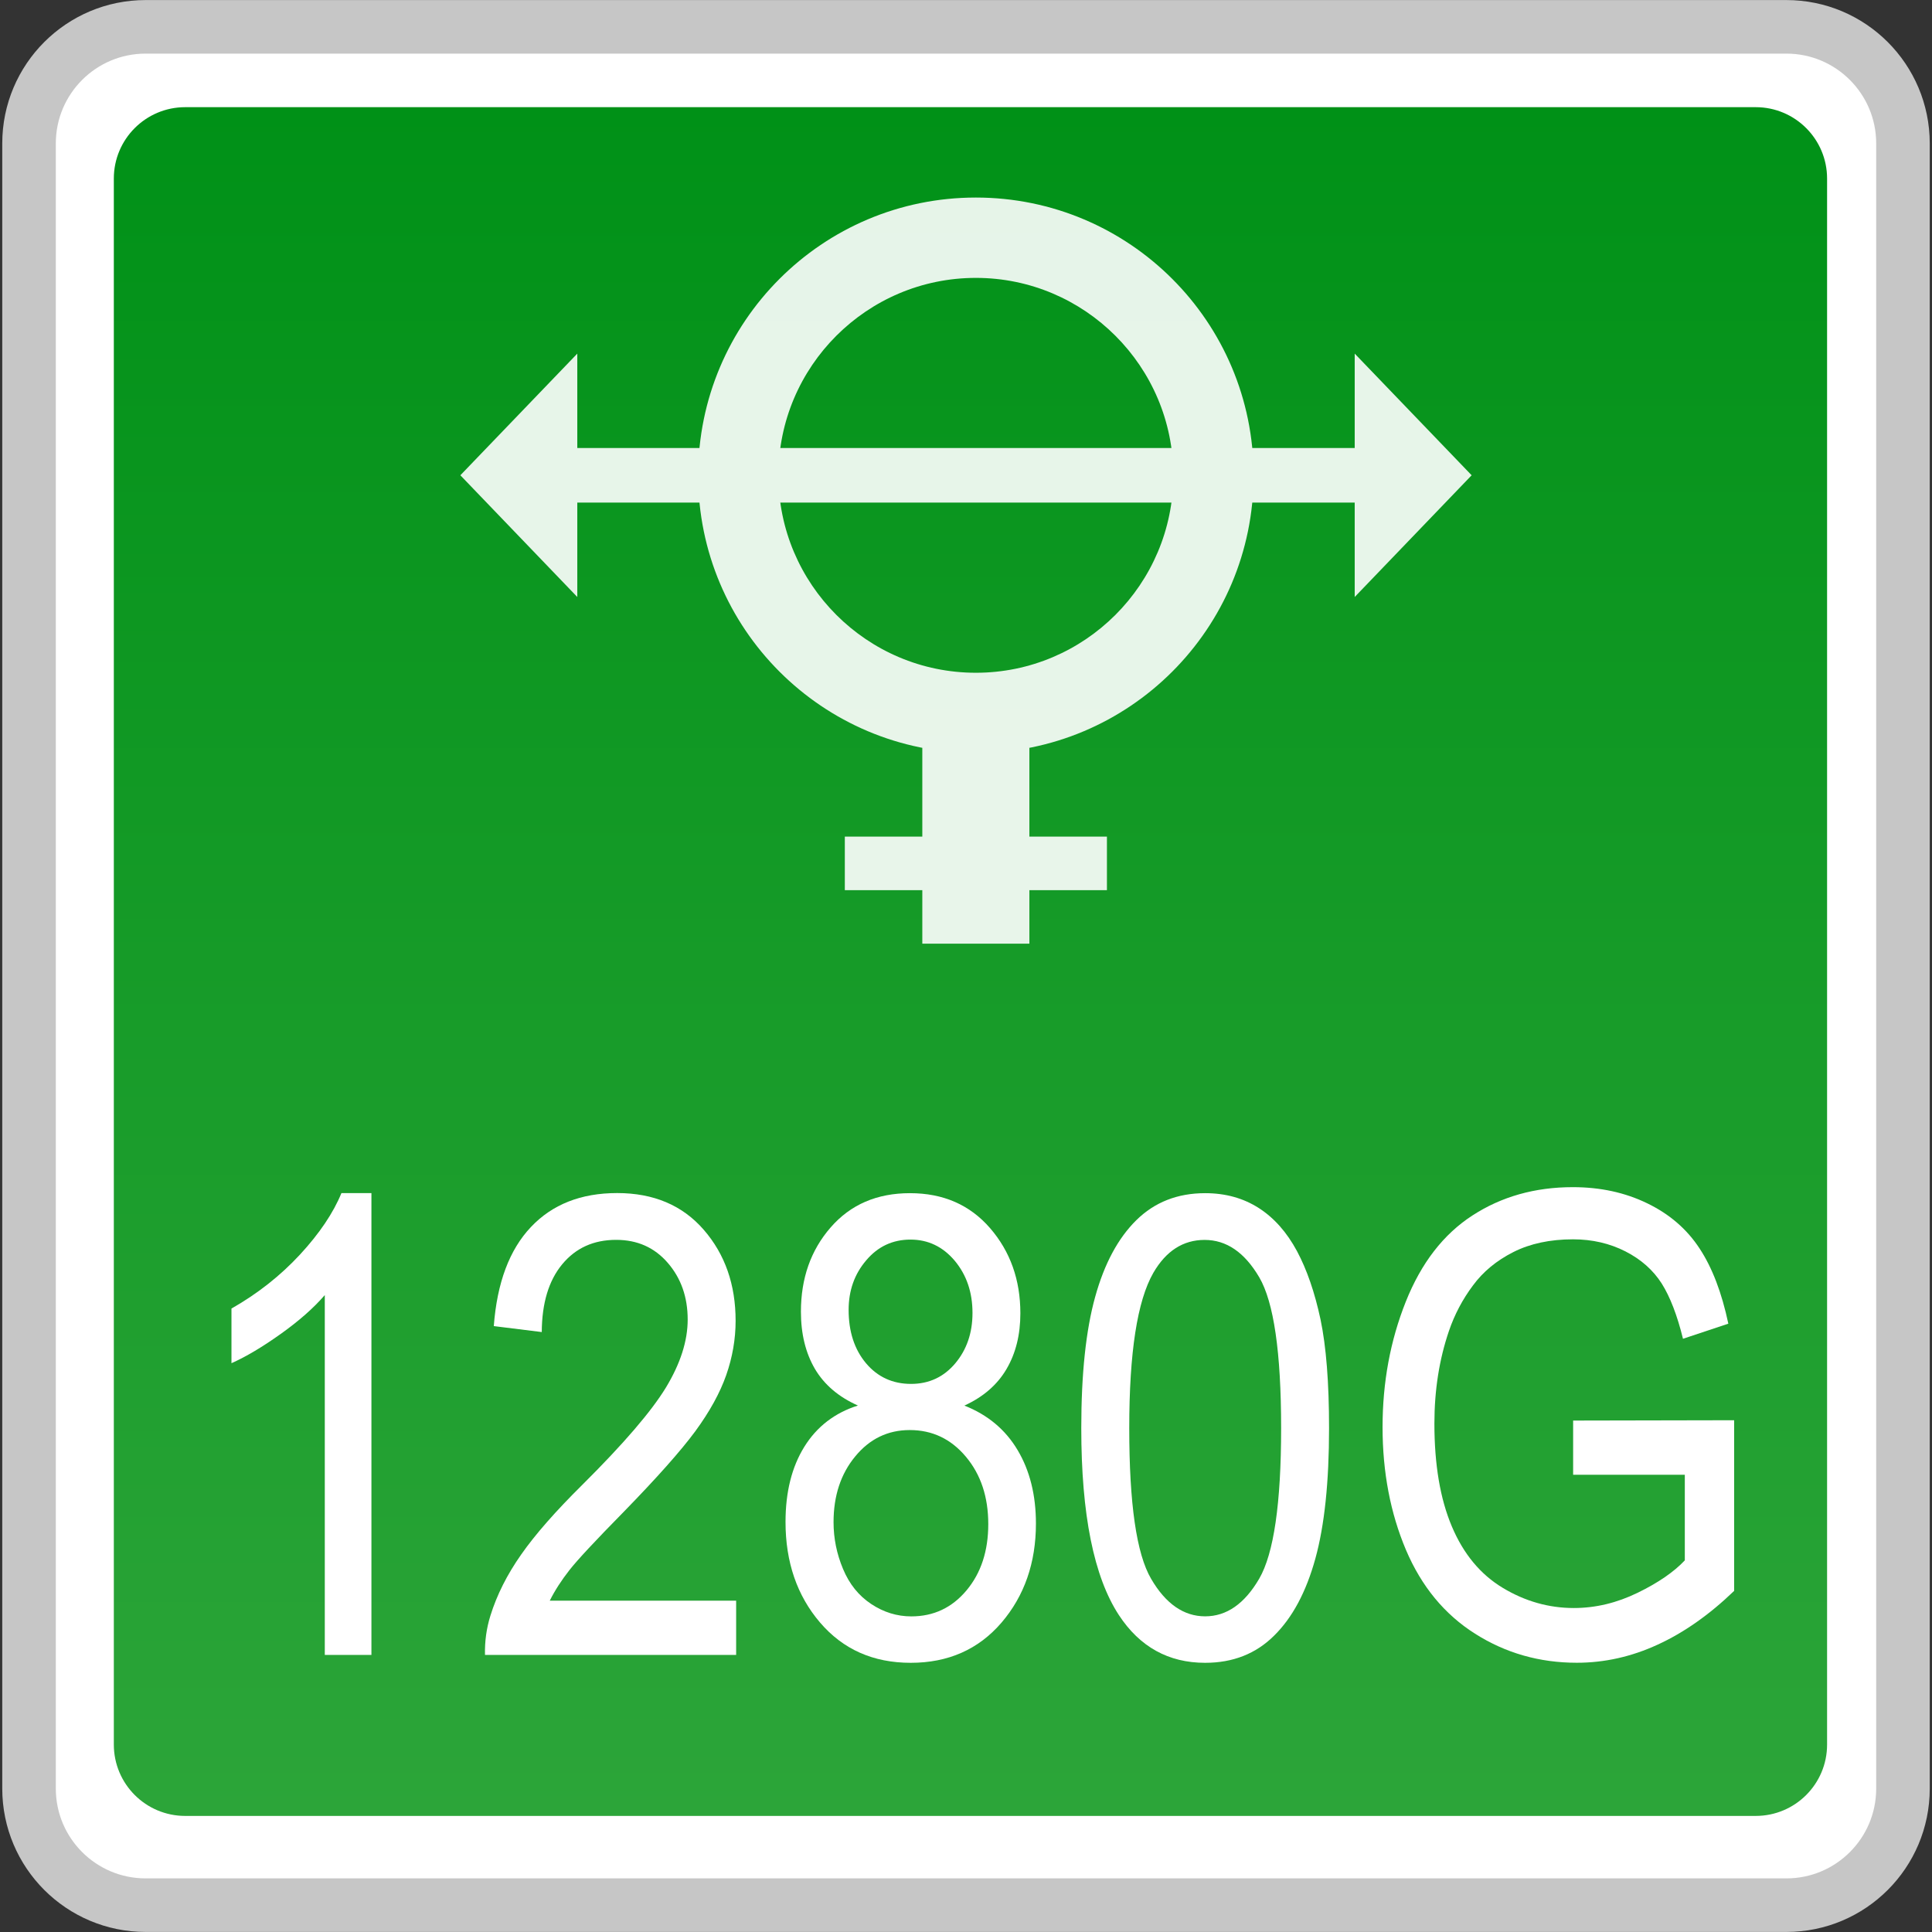 <?xml version="1.0" encoding="utf-8"?>
<!-- Generator: Adobe Illustrator 18.0.0, SVG Export Plug-In . SVG Version: 6.00 Build 0)  -->
<!DOCTYPE svg PUBLIC "-//W3C//DTD SVG 1.1//EN" "http://www.w3.org/Graphics/SVG/1.1/DTD/svg11.dtd">
<svg version="1.1" id="图层_1" xmlns="http://www.w3.org/2000/svg" xmlns:xlink="http://www.w3.org/1999/xlink" x="0px" y="0px"
	 width="36px" height="36px" viewBox="0 0 36 36" enable-background="new 0 0 36 36" xml:space="preserve">
<rect x="0" y="0" width="36" height="36" fill="#333333" stroke="none"/>
<g>
	<path fill="#FFFFFF" stroke="#C6C6C6" stroke-width="0.998" stroke-miterlimit="10" d="M0.541,33.327V2.673
		c0-1.2,0.973-2.173,2.173-2.173h30.572c1.2,0,2.173,0.973,2.173,2.173v30.655c0,1.2-0.973,2.172-2.172,2.172H2.714
		C1.514,35.5,0.541,34.527,0.541,33.327z"/>
	<linearGradient id="SVGID_1_" gradientUnits="userSpaceOnUse" x1="18.083" y1="33.837" x2="18.083" y2="1.996">
		<stop  offset="0" style="stop-color:#2CA539"/>
		<stop  offset="1" style="stop-color:#009117"/>
	</linearGradient>
	<path fill="url(#SVGID_1_)" d="M32.715,33.837H3.451c-0.735,0-1.33-0.596-1.33-1.33V3.327c0-0.735,0.596-1.33,1.33-1.33h29.264
		c0.735,0,1.33,0.596,1.33,1.33v29.181C34.045,33.242,33.45,33.837,32.715,33.837z"/>
	<g opacity="0.9">
		<g>
			<polygon fill="#FFFFFF" points="10.757,11.124 8.578,8.856 10.757,6.589 			"/>
			<polygon fill="#FFFFFF" points="25.243,11.124 27.422,8.856 25.243,6.589 			"/>
			<rect x="10.209" y="8.348" fill="#FFFFFF" width="15.713" height="1.017"/>
		</g>
		<path fill="#FFFFFF" d="M18.184,5.178c2.028,0,3.679,1.65,3.679,3.679s-1.65,3.679-3.679,3.679s-3.679-1.65-3.679-3.679
			S16.155,5.178,18.184,5.178 M18.184,3.681c-2.858,0-5.175,2.317-5.175,5.175s2.317,5.175,5.175,5.175s5.175-2.317,5.175-5.175
			S21.042,3.681,18.184,3.681L18.184,3.681z"/>
		<rect x="17.186" y="13.926" fill="#FFFFFF" width="1.995" height="3.658"/>
		<rect x="15.742" y="15.589" fill="#FFFFFF" width="4.884" height="0.998"/>
	</g>
	<g>
		<path fill="#FFFFFF" d="M6.921,30.837H6.052v-6.705c-0.209,0.242-0.483,0.483-0.823,0.725s-0.645,0.424-0.916,0.544v-1.018
			c0.486-0.276,0.912-0.612,1.276-1.005c0.364-0.394,0.621-0.776,0.773-1.146h0.559V30.837z"/>
		<path fill="#FFFFFF" d="M13.717,29.826v1.011h-4.68c-0.006-0.253,0.028-0.497,0.101-0.731c0.12-0.386,0.31-0.765,0.573-1.139
			c0.262-0.375,0.642-0.807,1.138-1.298c0.769-0.764,1.289-1.37,1.56-1.815c0.27-0.447,0.405-0.868,0.405-1.266
			c0-0.417-0.123-0.769-0.37-1.055c-0.247-0.287-0.568-0.43-0.963-0.43c-0.419,0-0.753,0.151-1.005,0.455s-0.378,0.725-0.381,1.263
			l-0.894-0.111c0.061-0.807,0.291-1.422,0.69-1.844c0.399-0.424,0.936-0.635,1.609-0.635c0.679,0,1.217,0.228,1.613,0.684
			c0.397,0.457,0.594,1.022,0.594,1.696c0,0.343-0.059,0.68-0.175,1.012c-0.116,0.331-0.308,0.68-0.576,1.046
			c-0.27,0.366-0.717,0.869-1.34,1.508c-0.521,0.53-0.857,0.89-1.005,1.079s-0.271,0.378-0.367,0.57H13.717z"/>
		<path fill="#FFFFFF" d="M15.986,26.19c-0.36-0.16-0.627-0.388-0.802-0.684c-0.173-0.297-0.26-0.651-0.26-1.064
			c0-0.623,0.184-1.147,0.555-1.572c0.37-0.425,0.862-0.637,1.477-0.637c0.619,0,1.116,0.217,1.493,0.652
			c0.376,0.435,0.564,0.963,0.564,1.587c0,0.398-0.085,0.743-0.258,1.038s-0.435,0.521-0.785,0.681
			c0.435,0.172,0.765,0.448,0.992,0.83s0.341,0.837,0.341,1.368c0,0.732-0.215,1.348-0.642,1.847
			c-0.428,0.498-0.992,0.748-1.691,0.748s-1.262-0.25-1.691-0.752c-0.427-0.5-0.642-1.124-0.642-1.873c0-0.558,0.117-1.024,0.35-1.4
			S15.555,26.326,15.986,26.19z M15.532,28.364c0,0.3,0.059,0.591,0.177,0.872c0.117,0.281,0.292,0.498,0.524,0.652
			s0.481,0.231,0.748,0.231c0.415,0,0.758-0.161,1.029-0.485c0.27-0.323,0.405-0.735,0.405-1.234c0-0.507-0.139-0.925-0.417-1.256
			c-0.278-0.332-0.627-0.497-1.046-0.497c-0.409,0-0.747,0.164-1.016,0.491C15.666,27.464,15.532,27.873,15.532,28.364z
			 M15.813,24.407c0,0.405,0.107,0.736,0.323,0.994c0.215,0.256,0.496,0.386,0.84,0.386c0.334,0,0.609-0.128,0.824-0.383
			c0.214-0.255,0.321-0.568,0.321-0.939c0-0.386-0.111-0.709-0.331-0.973c-0.221-0.262-0.496-0.394-0.824-0.394
			c-0.332,0-0.607,0.128-0.825,0.386C15.921,23.741,15.813,24.049,15.813,24.407z"/>
		<path fill="#FFFFFF" d="M20.148,26.611c0-1.013,0.087-1.829,0.259-2.446c0.171-0.618,0.427-1.094,0.767-1.429
			s0.767-0.503,1.282-0.503c0.381,0,0.713,0.093,1.001,0.278c0.286,0.184,0.522,0.452,0.71,0.801
			c0.186,0.348,0.332,0.773,0.439,1.274c0.105,0.5,0.159,1.176,0.159,2.025c0,1.005-0.085,1.816-0.256,2.434
			s-0.425,1.095-0.767,1.432c-0.339,0.338-0.767,0.507-1.287,0.507c-0.681,0-1.218-0.297-1.606-0.889
			C20.382,29.382,20.148,28.22,20.148,26.611z M21.042,26.611c0,1.406,0.134,2.343,0.408,2.809c0.271,0.465,0.608,0.698,1.006,0.698
			c0.4,0,0.735-0.234,1.008-0.702c0.271-0.468,0.408-1.403,0.408-2.805c0-1.411-0.137-2.349-0.408-2.811
			c-0.273-0.464-0.61-0.696-1.018-0.696c-0.398,0-0.718,0.204-0.955,0.613C21.191,24.239,21.042,25.203,21.042,26.611z"/>
		<path fill="#FFFFFF" d="M29.313,27.476V26.47l3-0.006v3.18c-0.461,0.444-0.938,0.779-1.426,1.002
			c-0.488,0.225-0.991,0.337-1.506,0.337c-0.696,0-1.328-0.181-1.895-0.541c-0.569-0.36-0.999-0.881-1.289-1.564
			c-0.288-0.682-0.435-1.444-0.435-2.286c0-0.834,0.144-1.611,0.432-2.335c0.288-0.723,0.703-1.26,1.245-1.61
			c0.54-0.35,1.162-0.526,1.868-0.526c0.513,0,0.974,0.1,1.389,0.302c0.413,0.2,0.737,0.48,0.972,0.839
			c0.237,0.359,0.415,0.826,0.537,1.403l-0.845,0.281c-0.107-0.436-0.239-0.779-0.396-1.029c-0.159-0.249-0.383-0.449-0.676-0.599
			c-0.293-0.149-0.618-0.225-0.977-0.225c-0.427,0-0.798,0.079-1.111,0.237s-0.564,0.365-0.754,0.623
			c-0.193,0.258-0.342,0.54-0.447,0.847c-0.181,0.531-0.271,1.105-0.271,1.725c0,0.764,0.107,1.403,0.325,1.918
			c0.217,0.514,0.535,0.896,0.95,1.145c0.415,0.25,0.857,0.375,1.323,0.375c0.405,0,0.801-0.095,1.189-0.284
			c0.386-0.188,0.679-0.391,0.879-0.604v-1.595H29.313z"/>
	</g>
</g>
</svg>
